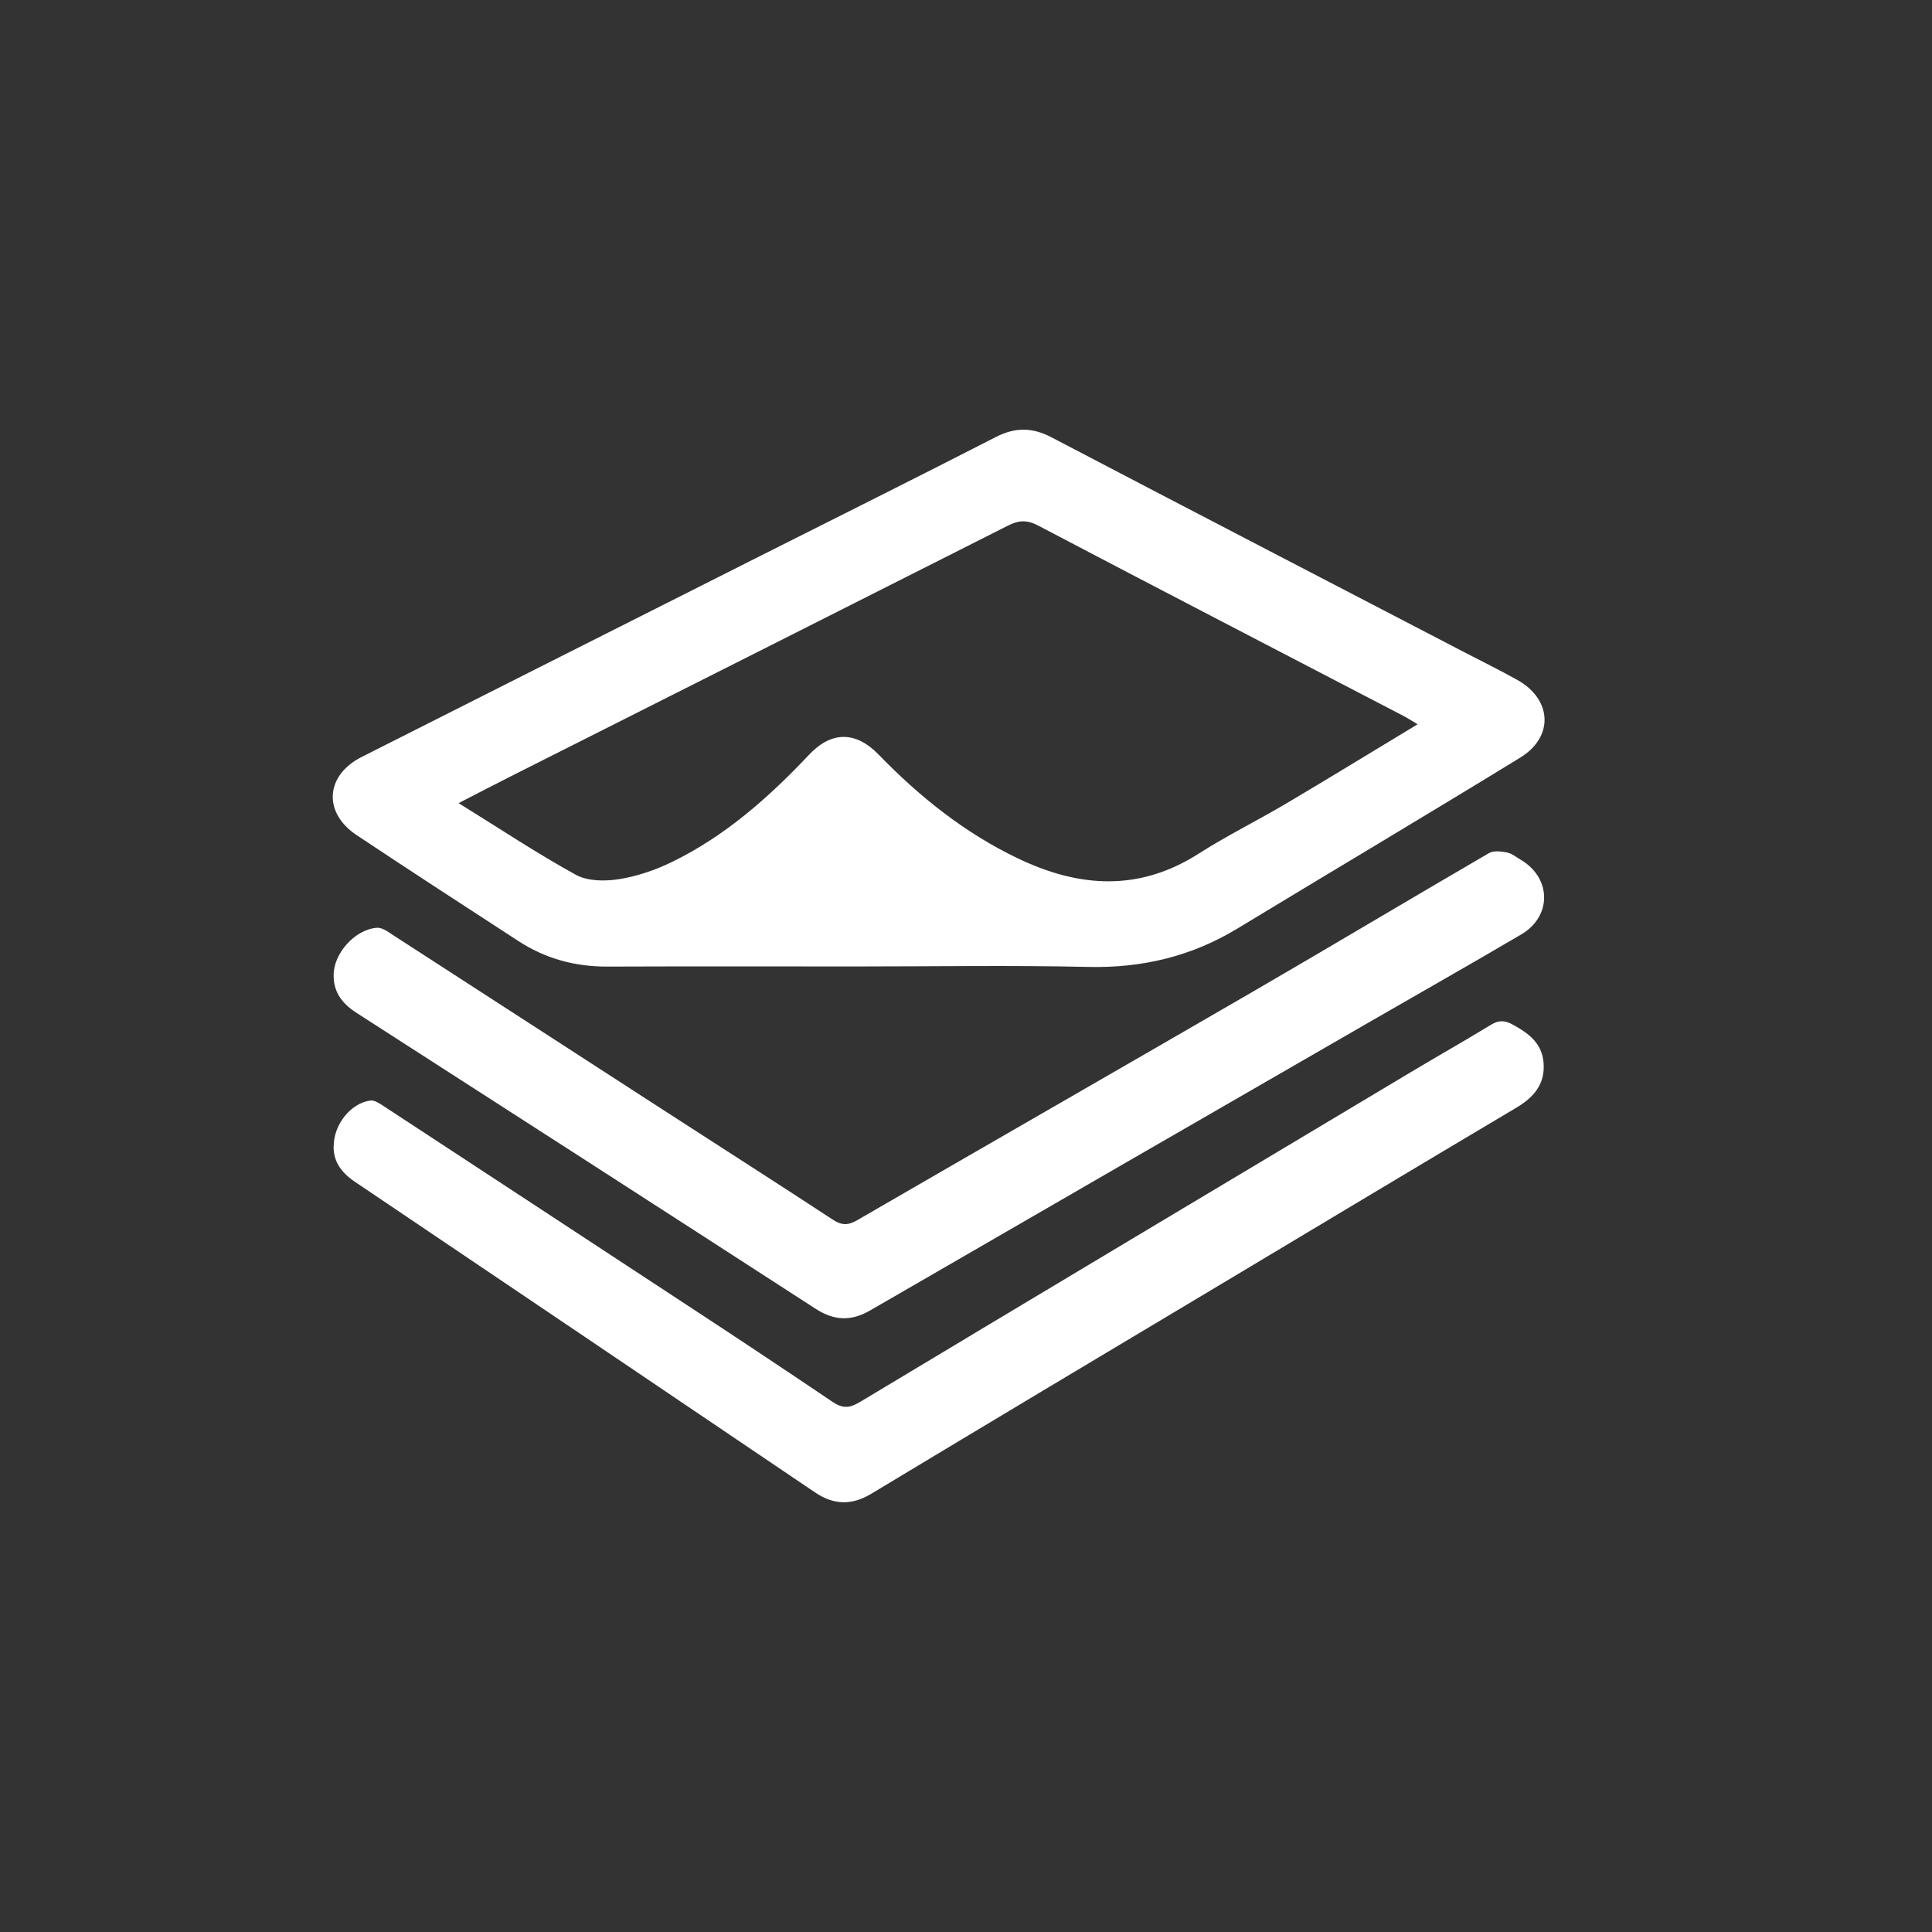 <?xml version="1.0" encoding="utf-8"?>
<!-- Generator: Adobe Illustrator 16.0.0, SVG Export Plug-In . SVG Version: 6.00 Build 0)  -->
<!DOCTYPE svg PUBLIC "-//W3C//DTD SVG 1.1 Tiny//EN" "http://www.w3.org/Graphics/SVG/1.1/DTD/svg11-tiny.dtd">
<svg version="1.1" baseProfile="tiny" id="Layer_1" xmlns="http://www.w3.org/2000/svg" xmlns:xlink="http://www.w3.org/1999/xlink"
	 x="0px" y="0px" width="50px" height="50px" viewBox="0 0 50 50" xml:space="preserve">
<rect x="0" y="0" width="50" height="50" fill="#333333" stroke="none"/>
<path fill-rule="evenodd" fill="#FFFFFF" d="M22.221,25.012c-2.169,0-4.339-0.005-6.508,0.003c-0.83,0.003-1.593-0.205-2.287-0.654
	c-1.402-0.911-2.804-1.822-4.196-2.748c-0.876-0.583-0.811-1.548,0.13-2.023c3.436-1.736,6.875-3.468,10.313-5.201
	c2.034-1.024,4.073-2.04,6.099-3.079c0.502-0.257,0.945-0.252,1.441,0.008c3.554,1.86,7.114,3.705,10.673,5.556
	c0.461,0.24,0.929,0.469,1.382,0.722c0.9,0.504,0.953,1.474,0.074,2.012c-2.428,1.489-4.877,2.943-7.312,4.419
	c-1.188,0.722-2.465,1.028-3.858,0.997C26.188,24.979,24.204,25.012,22.221,25.012z M36.688,18.744
	c-0.165-0.098-0.265-0.164-0.372-0.219c-3.15-1.639-6.304-3.272-9.448-4.923c-0.29-0.151-0.5-0.142-0.78,0
	c-4.285,2.167-8.574,4.325-12.862,6.486c-0.425,0.213-0.847,0.435-1.357,0.697c1.054,0.653,2.021,1.297,3.035,1.855
	c0.304,0.167,0.754,0.17,1.116,0.113c0.468-0.075,0.94-0.235,1.368-0.444c1.378-0.67,2.508-1.671,3.551-2.777
	c0.578-0.614,1.208-0.612,1.796-0.007c1.06,1.093,2.233,2.034,3.614,2.693c1.576,0.753,3.124,0.861,4.665-0.121
	c0.74-0.473,1.531-0.862,2.287-1.31C34.418,20.126,35.523,19.447,36.688,18.744z"/>
<path fill-rule="evenodd" fill="#FFFFFF" d="M8.635,25.225c0.004-0.553,0.549-1.171,1.119-1.214
	c0.146-0.011,0.312,0.122,0.453,0.212c2.278,1.471,4.552,2.947,6.829,4.419c1.508,0.977,3.021,1.941,4.523,2.926
	c0.23,0.15,0.395,0.145,0.63,0.008c3.427-1.986,6.864-3.957,10.291-5.944c2.022-1.174,4.03-2.376,6.053-3.553
	c0.12-0.07,0.317-0.047,0.469-0.017c0.127,0.026,0.241,0.122,0.358,0.191c0.793,0.468,0.808,1.46,0.011,1.929
	c-1.311,0.772-2.637,1.522-3.955,2.283c-4.301,2.481-8.602,4.962-12.898,7.45c-0.497,0.287-0.937,0.264-1.418-0.049
	c-3.951-2.557-7.907-5.104-11.865-7.648C8.864,25.98,8.625,25.683,8.635,25.225z"/>
<path fill-rule="evenodd" fill="#FFFFFF" d="M8.635,29.67c0.002-0.572,0.442-1.119,0.948-1.188c0.101-0.016,0.229,0.068,0.326,0.131
	c2.622,1.719,5.243,3.436,7.86,5.156c1.264,0.828,2.525,1.664,3.775,2.51c0.25,0.168,0.428,0.172,0.688,0.018
	c4.756-2.857,9.517-5.703,14.279-8.549c0.691-0.414,1.394-0.811,2.079-1.229c0.195-0.119,0.352-0.114,0.545-0.01
	c0.408,0.219,0.766,0.475,0.811,0.982c0.051,0.551-0.241,0.9-0.693,1.17c-2.492,1.48-4.977,2.971-7.462,4.459
	c-3.084,1.844-6.167,3.684-9.243,5.539c-0.509,0.305-0.97,0.291-1.454-0.035c-3.972-2.686-7.945-5.367-11.92-8.047
	C8.832,30.346,8.624,30.049,8.635,29.67z"/>
</svg>

